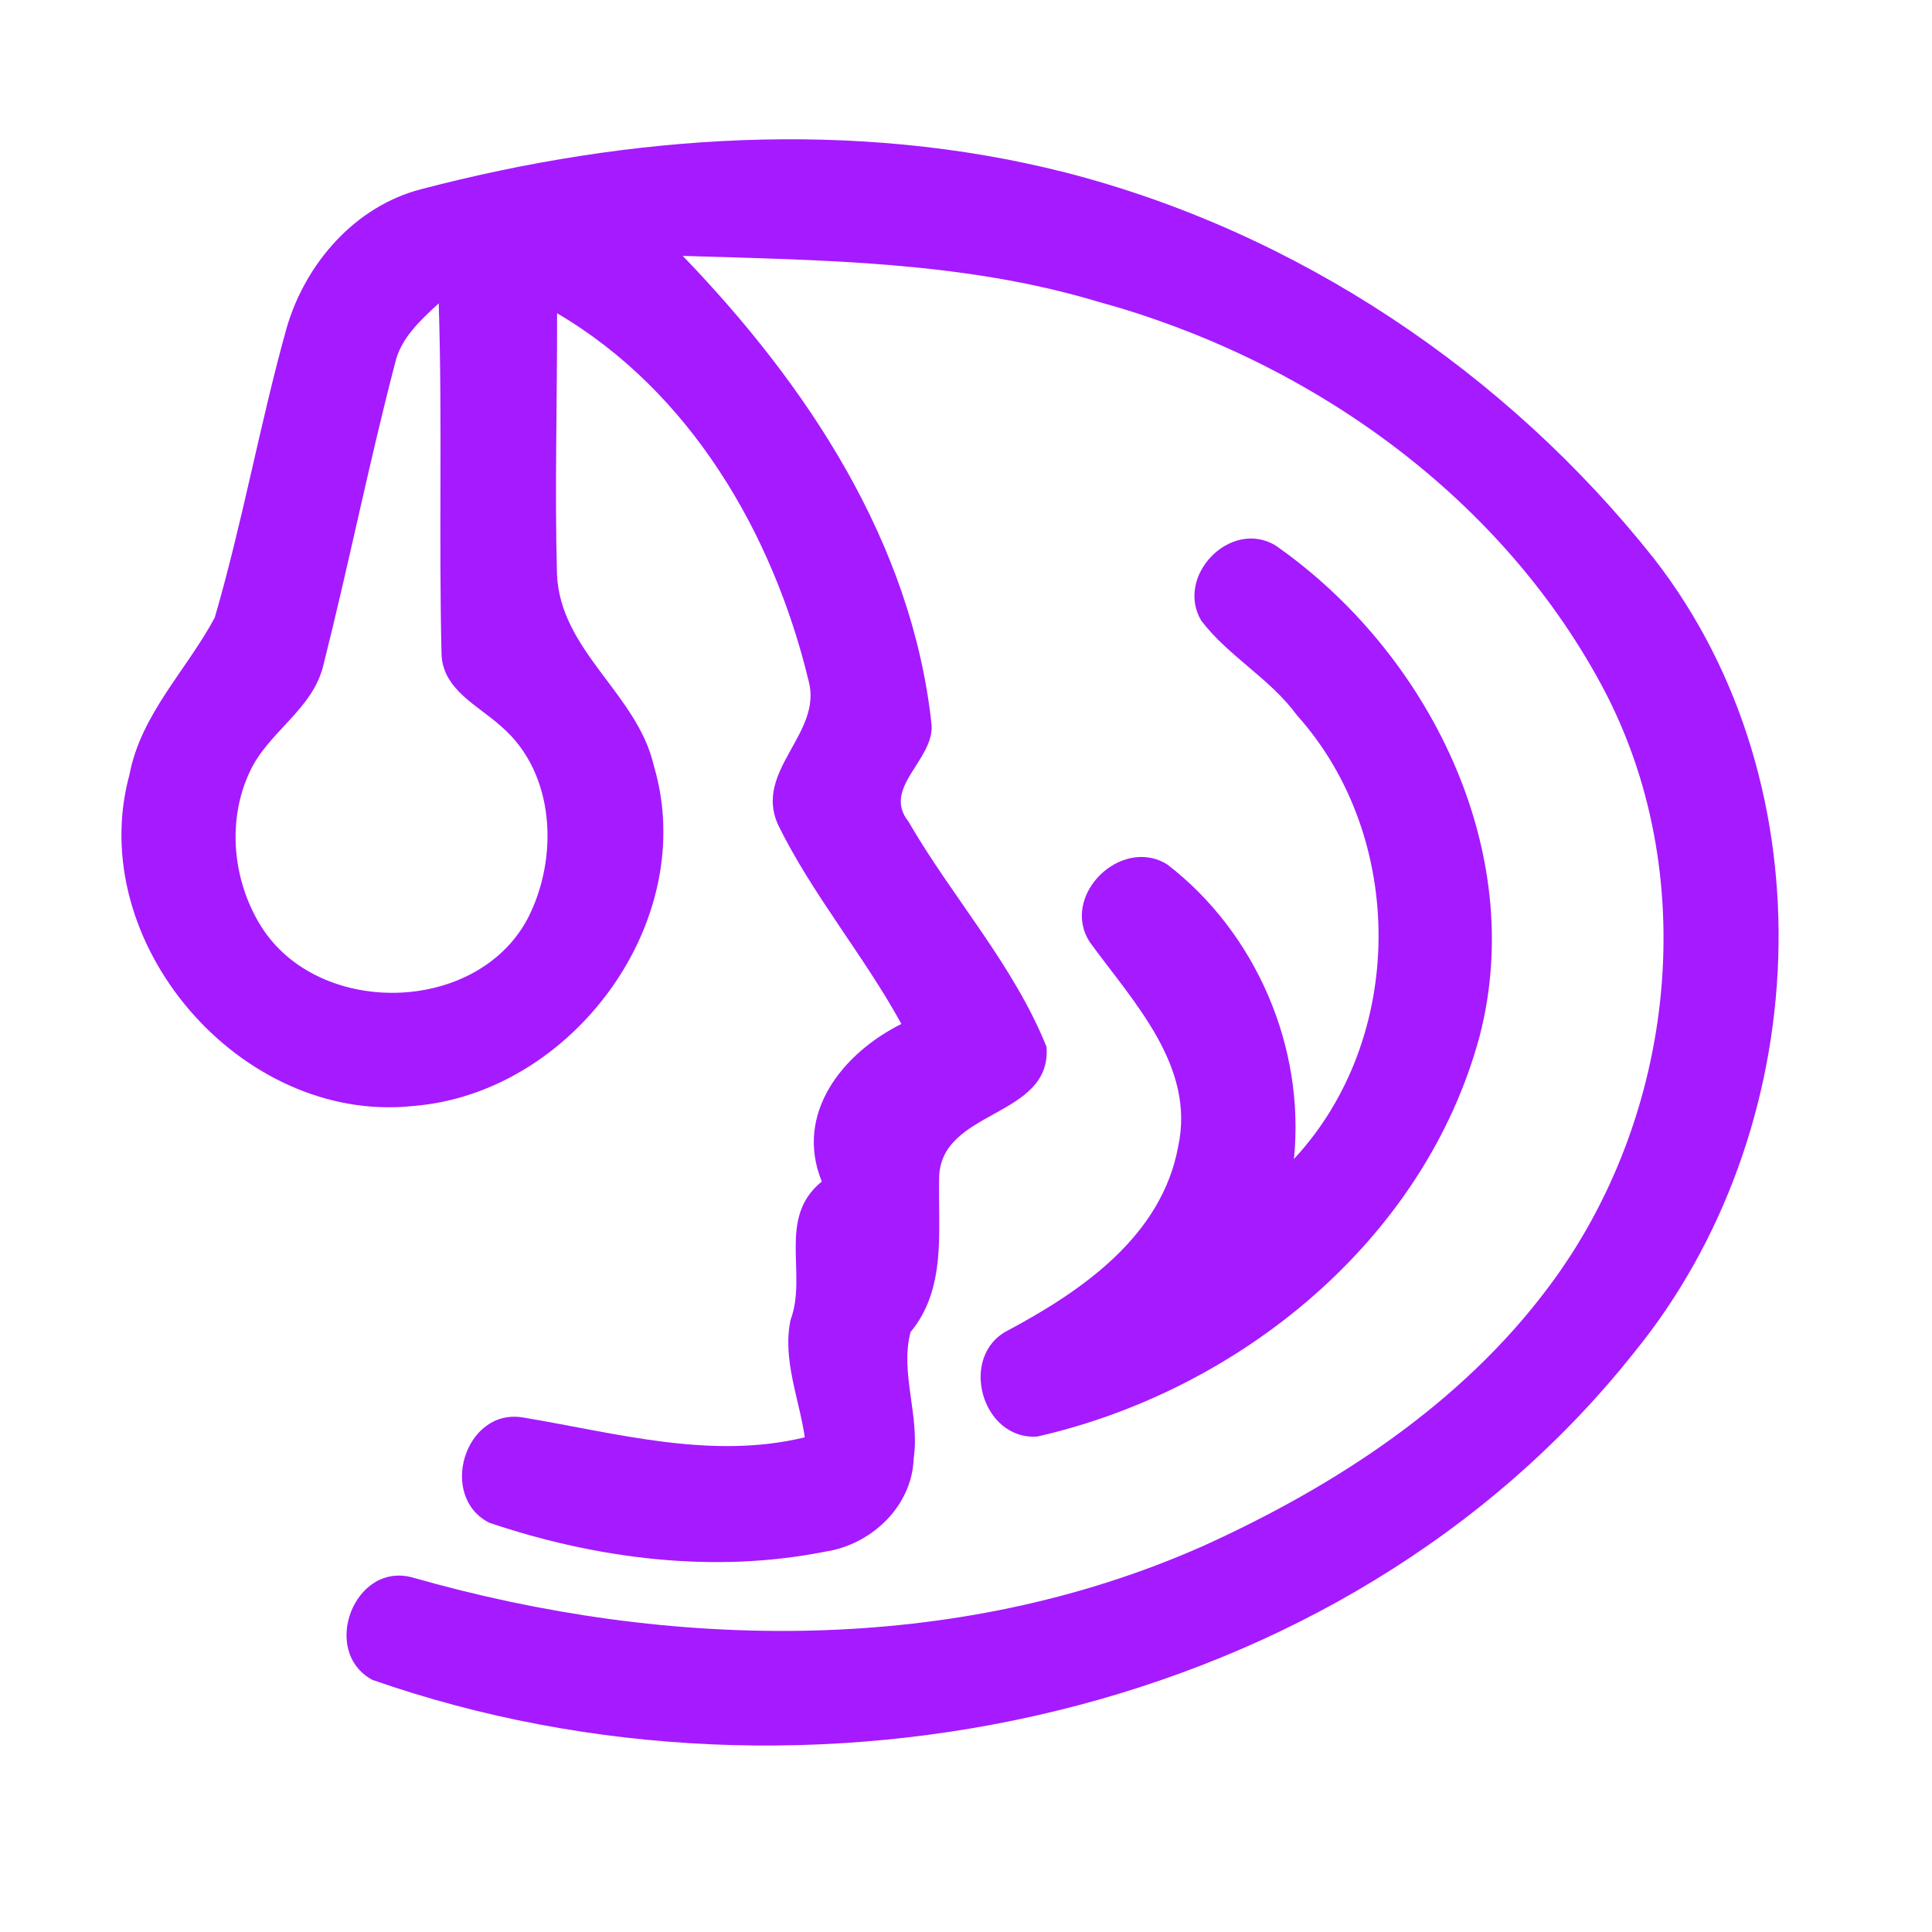 <?xml version="1.0" encoding="UTF-8" ?>
<!DOCTYPE svg PUBLIC "-//W3C//DTD SVG 1.1//EN" "http://www.w3.org/Graphics/SVG/1.1/DTD/svg11.dtd">
<svg width="192pt" height="192pt" viewBox="0 0 192 192" version="1.1" xmlns="http://www.w3.org/2000/svg">
<g id="#a51affff">
<path fill="#a51aff" opacity="1.00" d=" M 41.86 18.80 C 62.65 13.36 84.86 11.81 105.84 17.13 C 128.86 23.03 149.69 36.96 164.40 55.55 C 182.01 78.23 180.31 112.43 162.39 134.42 C 133.39 170.95 80.03 182.00 37.00 166.94 C 31.81 164.13 35.19 155.17 41.00 156.77 C 66.58 164.08 94.99 164.58 119.63 153.61 C 132.69 147.68 145.22 139.53 153.89 127.91 C 166.59 111.01 169.27 86.69 159.08 67.94 C 148.78 48.92 129.73 35.61 109.08 29.97 C 95.72 25.96 81.66 25.86 67.85 25.43 C 80.20 38.24 90.66 53.95 92.58 72.05 C 92.82 75.53 87.63 78.29 90.27 81.63 C 94.65 89.20 100.74 95.90 104.00 104.03 C 104.55 111.15 93.38 110.19 93.33 117.11 C 93.22 122.31 94.08 128.05 90.49 132.38 C 89.42 136.43 91.43 140.75 90.80 144.93 C 90.65 149.70 86.59 153.51 82.01 154.20 C 70.92 156.41 59.26 154.92 48.63 151.33 C 43.50 148.74 46.20 139.88 51.99 140.87 C 61.20 142.40 70.63 145.11 79.98 142.84 C 79.42 138.98 77.74 135.12 78.56 131.19 C 80.28 126.58 77.18 121.05 81.67 117.42 C 78.91 110.65 83.77 104.65 89.58 101.76 C 85.84 94.93 80.71 88.89 77.30 81.92 C 74.93 76.56 81.74 72.90 80.37 67.71 C 76.85 53.07 68.62 38.91 55.36 31.13 C 55.38 39.76 55.12 48.40 55.35 57.02 C 55.65 64.70 63.34 68.92 64.98 76.11 C 69.56 91.54 56.86 108.65 41.08 109.91 C 23.97 111.76 8.33 93.69 12.86 77.01 C 14.00 70.97 18.55 66.60 21.34 61.38 C 24.11 51.89 25.83 42.10 28.49 32.57 C 30.36 26.18 35.27 20.50 41.86 18.80 M 39.24 36.17 C 36.65 46.10 34.64 56.18 32.13 66.13 C 31.08 70.51 26.65 72.74 24.83 76.68 C 22.53 81.54 23.12 87.51 25.93 92.03 C 31.58 101.10 47.26 100.86 52.39 91.38 C 55.55 85.36 55.23 76.84 49.82 72.20 C 47.54 70.12 44.00 68.56 43.88 65.02 C 43.60 53.40 43.97 41.77 43.60 30.15 C 41.77 31.84 39.80 33.62 39.24 36.17 Z" />
<path fill="#a51aff" opacity="1.00" d=" M 119.38 61.68 C 116.75 57.24 122.29 51.53 126.75 54.20 C 141.91 64.77 151.85 84.51 147.04 102.99 C 141.57 123.27 123.13 138.21 103.09 142.76 C 97.54 143.16 95.21 134.72 100.18 132.21 C 107.57 128.26 115.45 122.81 117.08 113.97 C 118.83 105.96 112.63 99.58 108.32 93.65 C 105.29 89.03 111.43 83.03 116.02 85.92 C 124.83 92.72 129.72 104.08 128.59 115.18 C 139.73 103.20 139.78 83.21 128.88 71.07 C 126.22 67.43 122.07 65.22 119.38 61.68 Z" />
</g>
</svg>
